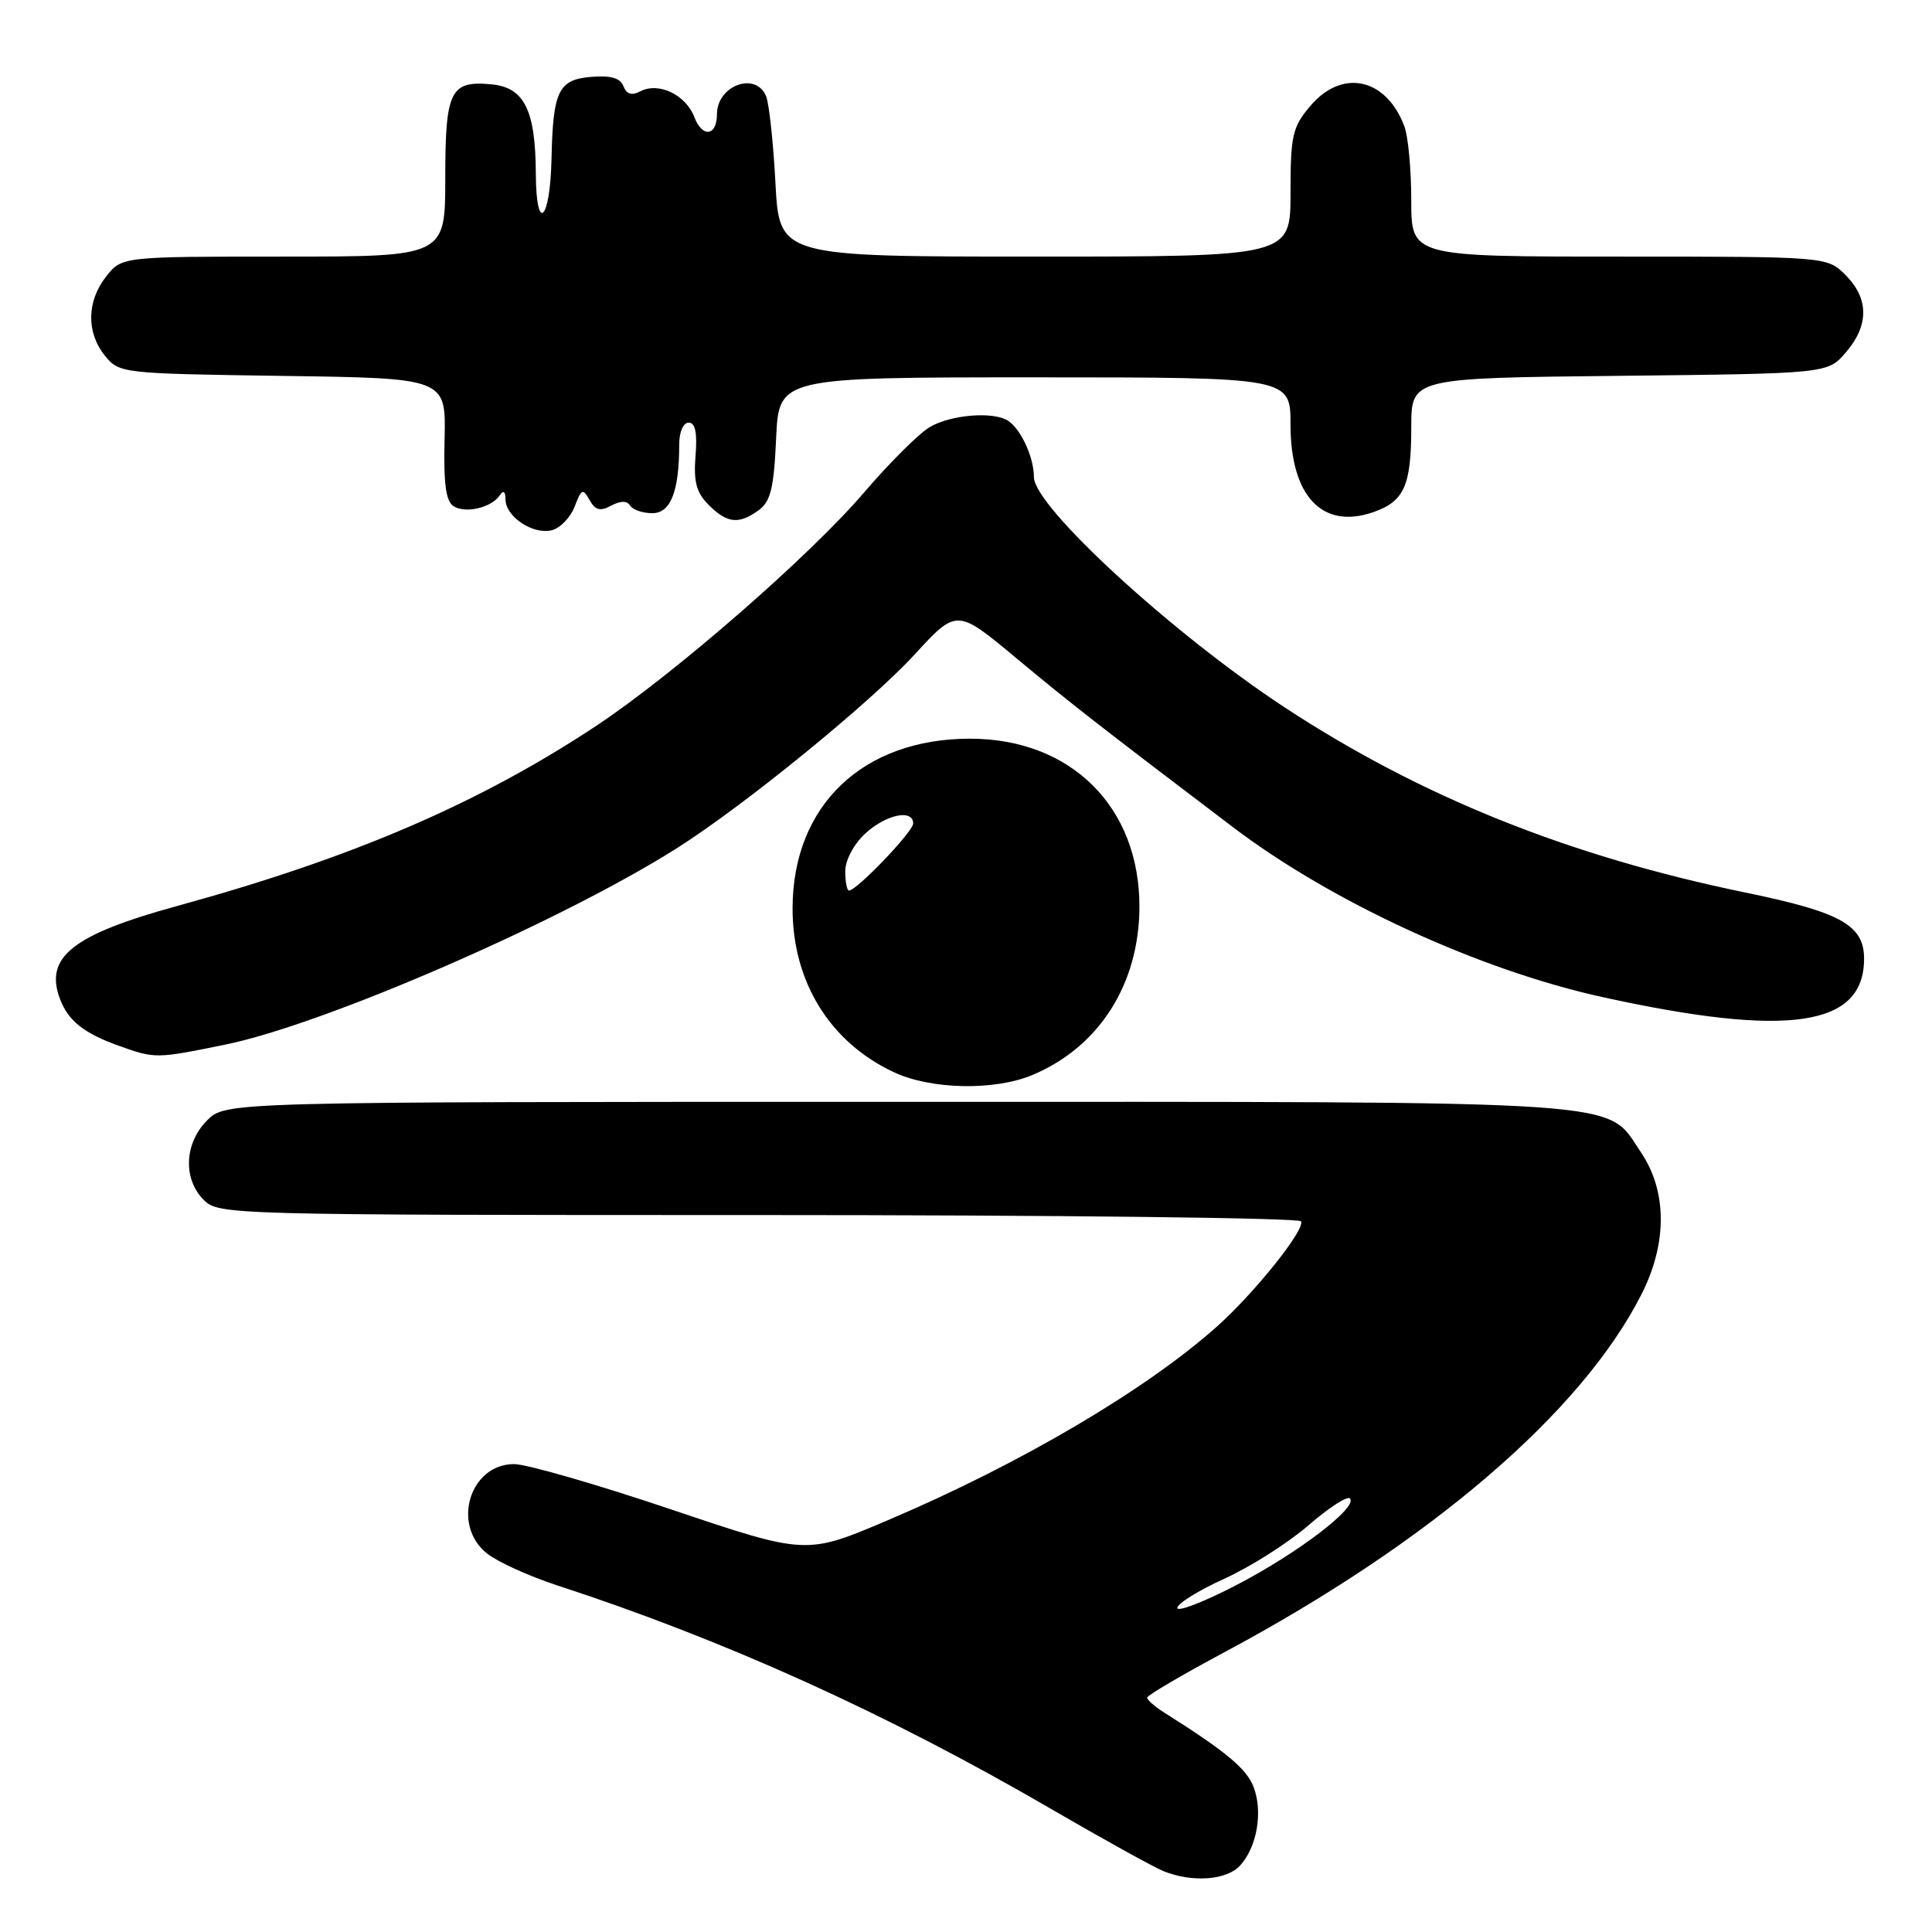 <?xml version="1.0" encoding="UTF-8" standalone="no"?>
<!DOCTYPE svg PUBLIC "-//W3C//DTD SVG 1.1//EN" "http://www.w3.org/Graphics/SVG/1.1/DTD/svg11.dtd" >
<svg xmlns="http://www.w3.org/2000/svg" xmlns:xlink="http://www.w3.org/1999/xlink" version="1.1" viewBox="0 0 256 256">
 <g >
 <path fill="currentColor"
d=" M 164.33 247.18 C 166.57 244.72 167.36 240.07 166.11 236.79 C 165.19 234.38 162.47 232.10 154.38 227.00 C 153.07 226.18 152.00 225.25 152.00 224.95 C 152.00 224.65 156.59 221.95 162.20 218.95 C 189.51 204.35 209.52 187.20 217.48 171.55 C 220.95 164.75 220.92 157.81 217.40 152.64 C 212.66 145.66 217.72 146.00 118.99 146.00 C 29.91 146.00 29.91 146.00 27.45 148.45 C 24.42 151.48 24.22 156.22 27.00 159.00 C 28.96 160.96 30.33 161.00 100.44 161.00 C 139.73 161.00 172.11 161.37 172.39 161.83 C 173.02 162.85 166.24 171.33 161.21 175.81 C 151.76 184.22 135.18 193.98 117.66 201.43 C 106.83 206.04 106.83 206.04 88.97 200.02 C 79.15 196.71 69.77 194.00 68.12 194.00 C 62.22 194.00 59.79 202.11 64.55 205.86 C 65.96 206.97 70.12 208.86 73.80 210.06 C 95.99 217.30 117.42 226.99 139.18 239.64 C 146.15 243.69 152.90 247.43 154.18 247.94 C 158.01 249.48 162.56 249.14 164.33 247.18 Z  M 136.78 142.45 C 145.62 138.76 150.94 130.43 150.98 120.20 C 151.02 106.93 141.92 97.88 128.53 97.88 C 114.34 97.88 105.07 106.71 105.02 120.28 C 104.98 130.07 109.98 138.15 118.50 142.10 C 123.42 144.38 131.77 144.54 136.78 142.45 Z  M 29.79 138.43 C 42.98 135.75 74.37 122.10 89.72 112.37 C 98.63 106.72 115.23 93.20 121.14 86.78 C 126.78 80.64 126.78 80.64 134.64 87.19 C 141.97 93.29 145.51 96.05 163.34 109.58 C 176.49 119.56 196.08 128.56 212.42 132.14 C 237.00 137.52 247.00 136.05 247.00 127.04 C 247.00 122.59 243.93 120.87 231.29 118.27 C 207.84 113.44 188.26 105.57 170.22 93.73 C 155.36 83.97 137.00 67.11 137.00 63.22 C 137.00 60.62 135.30 56.90 133.60 55.77 C 131.67 54.47 125.90 54.95 123.15 56.62 C 121.69 57.51 117.80 61.39 114.50 65.25 C 107.27 73.70 89.31 89.34 79.00 96.18 C 63.49 106.45 46.72 113.67 23.50 120.04 C 9.58 123.86 5.84 126.83 7.96 132.40 C 9.05 135.27 11.15 136.93 15.74 138.57 C 20.56 140.29 20.66 140.29 29.79 138.43 Z  M 76.15 67.11 C 77.04 64.77 77.24 64.68 78.12 66.26 C 78.88 67.62 79.53 67.78 80.99 67.00 C 82.25 66.33 83.08 66.33 83.50 67.00 C 83.84 67.55 85.16 68.00 86.43 68.00 C 88.87 68.00 90.00 65.12 90.00 58.88 C 90.00 57.23 90.54 56.00 91.26 56.00 C 92.13 56.00 92.41 57.35 92.16 60.41 C 91.89 63.85 92.27 65.27 93.91 66.91 C 96.36 69.36 97.90 69.52 100.55 67.59 C 102.11 66.44 102.55 64.66 102.84 58.09 C 103.21 50.00 103.21 50.00 137.11 50.00 C 171.00 50.00 171.00 50.00 171.00 56.28 C 171.00 65.75 175.23 70.21 181.98 67.86 C 186.07 66.43 187.00 64.35 187.00 56.61 C 187.00 50.09 187.00 50.09 214.59 49.80 C 242.18 49.50 242.18 49.50 244.59 46.69 C 247.67 43.11 247.65 39.56 244.55 36.45 C 242.09 34.00 242.09 34.00 214.55 34.00 C 187.00 34.00 187.00 34.00 187.00 26.57 C 187.00 22.48 186.59 18.05 186.08 16.72 C 183.64 10.29 177.81 9.06 173.59 14.08 C 171.25 16.85 171.00 17.97 171.00 25.58 C 171.00 34.00 171.00 34.00 137.13 34.00 C 103.27 34.00 103.27 34.00 102.75 24.25 C 102.47 18.89 101.91 13.71 101.51 12.75 C 100.14 9.43 95.00 11.32 95.00 15.14 C 95.00 18.04 93.06 18.29 92.01 15.53 C 90.88 12.56 87.27 10.83 84.85 12.10 C 83.70 12.70 83.02 12.49 82.61 11.42 C 82.19 10.33 80.93 9.97 78.30 10.19 C 74.00 10.55 73.27 12.06 73.08 21.00 C 72.91 29.28 71.04 31.07 71.00 23.00 C 70.96 14.61 69.48 11.60 65.16 11.18 C 59.66 10.65 59.00 11.99 59.00 23.62 C 59.00 34.00 59.00 34.00 37.57 34.00 C 16.15 34.00 16.15 34.00 14.07 36.63 C 11.48 39.93 11.42 44.06 13.91 47.14 C 15.80 49.47 16.10 49.50 37.46 49.81 C 59.10 50.11 59.10 50.11 58.91 58.16 C 58.76 64.12 59.08 66.43 60.11 67.08 C 61.71 68.08 65.15 67.26 66.23 65.62 C 66.70 64.91 66.98 65.12 66.98 66.19 C 67.01 68.49 70.67 70.90 73.14 70.25 C 74.25 69.96 75.60 68.55 76.15 67.11 Z  M 156.00 213.06 C 156.00 212.49 158.81 210.74 162.25 209.18 C 165.69 207.62 170.69 204.44 173.37 202.12 C 176.04 199.80 178.52 198.19 178.87 198.55 C 179.98 199.69 172.06 205.74 163.91 209.99 C 159.56 212.25 156.00 213.63 156.00 213.06 Z  M 112.00 115.45 C 112.00 113.98 113.12 111.87 114.65 110.45 C 117.38 107.92 121.00 107.16 121.00 109.12 C 121.00 110.19 113.53 118.00 112.50 118.00 C 112.22 118.00 112.00 116.85 112.00 115.45 Z "/>
</g>
</svg>